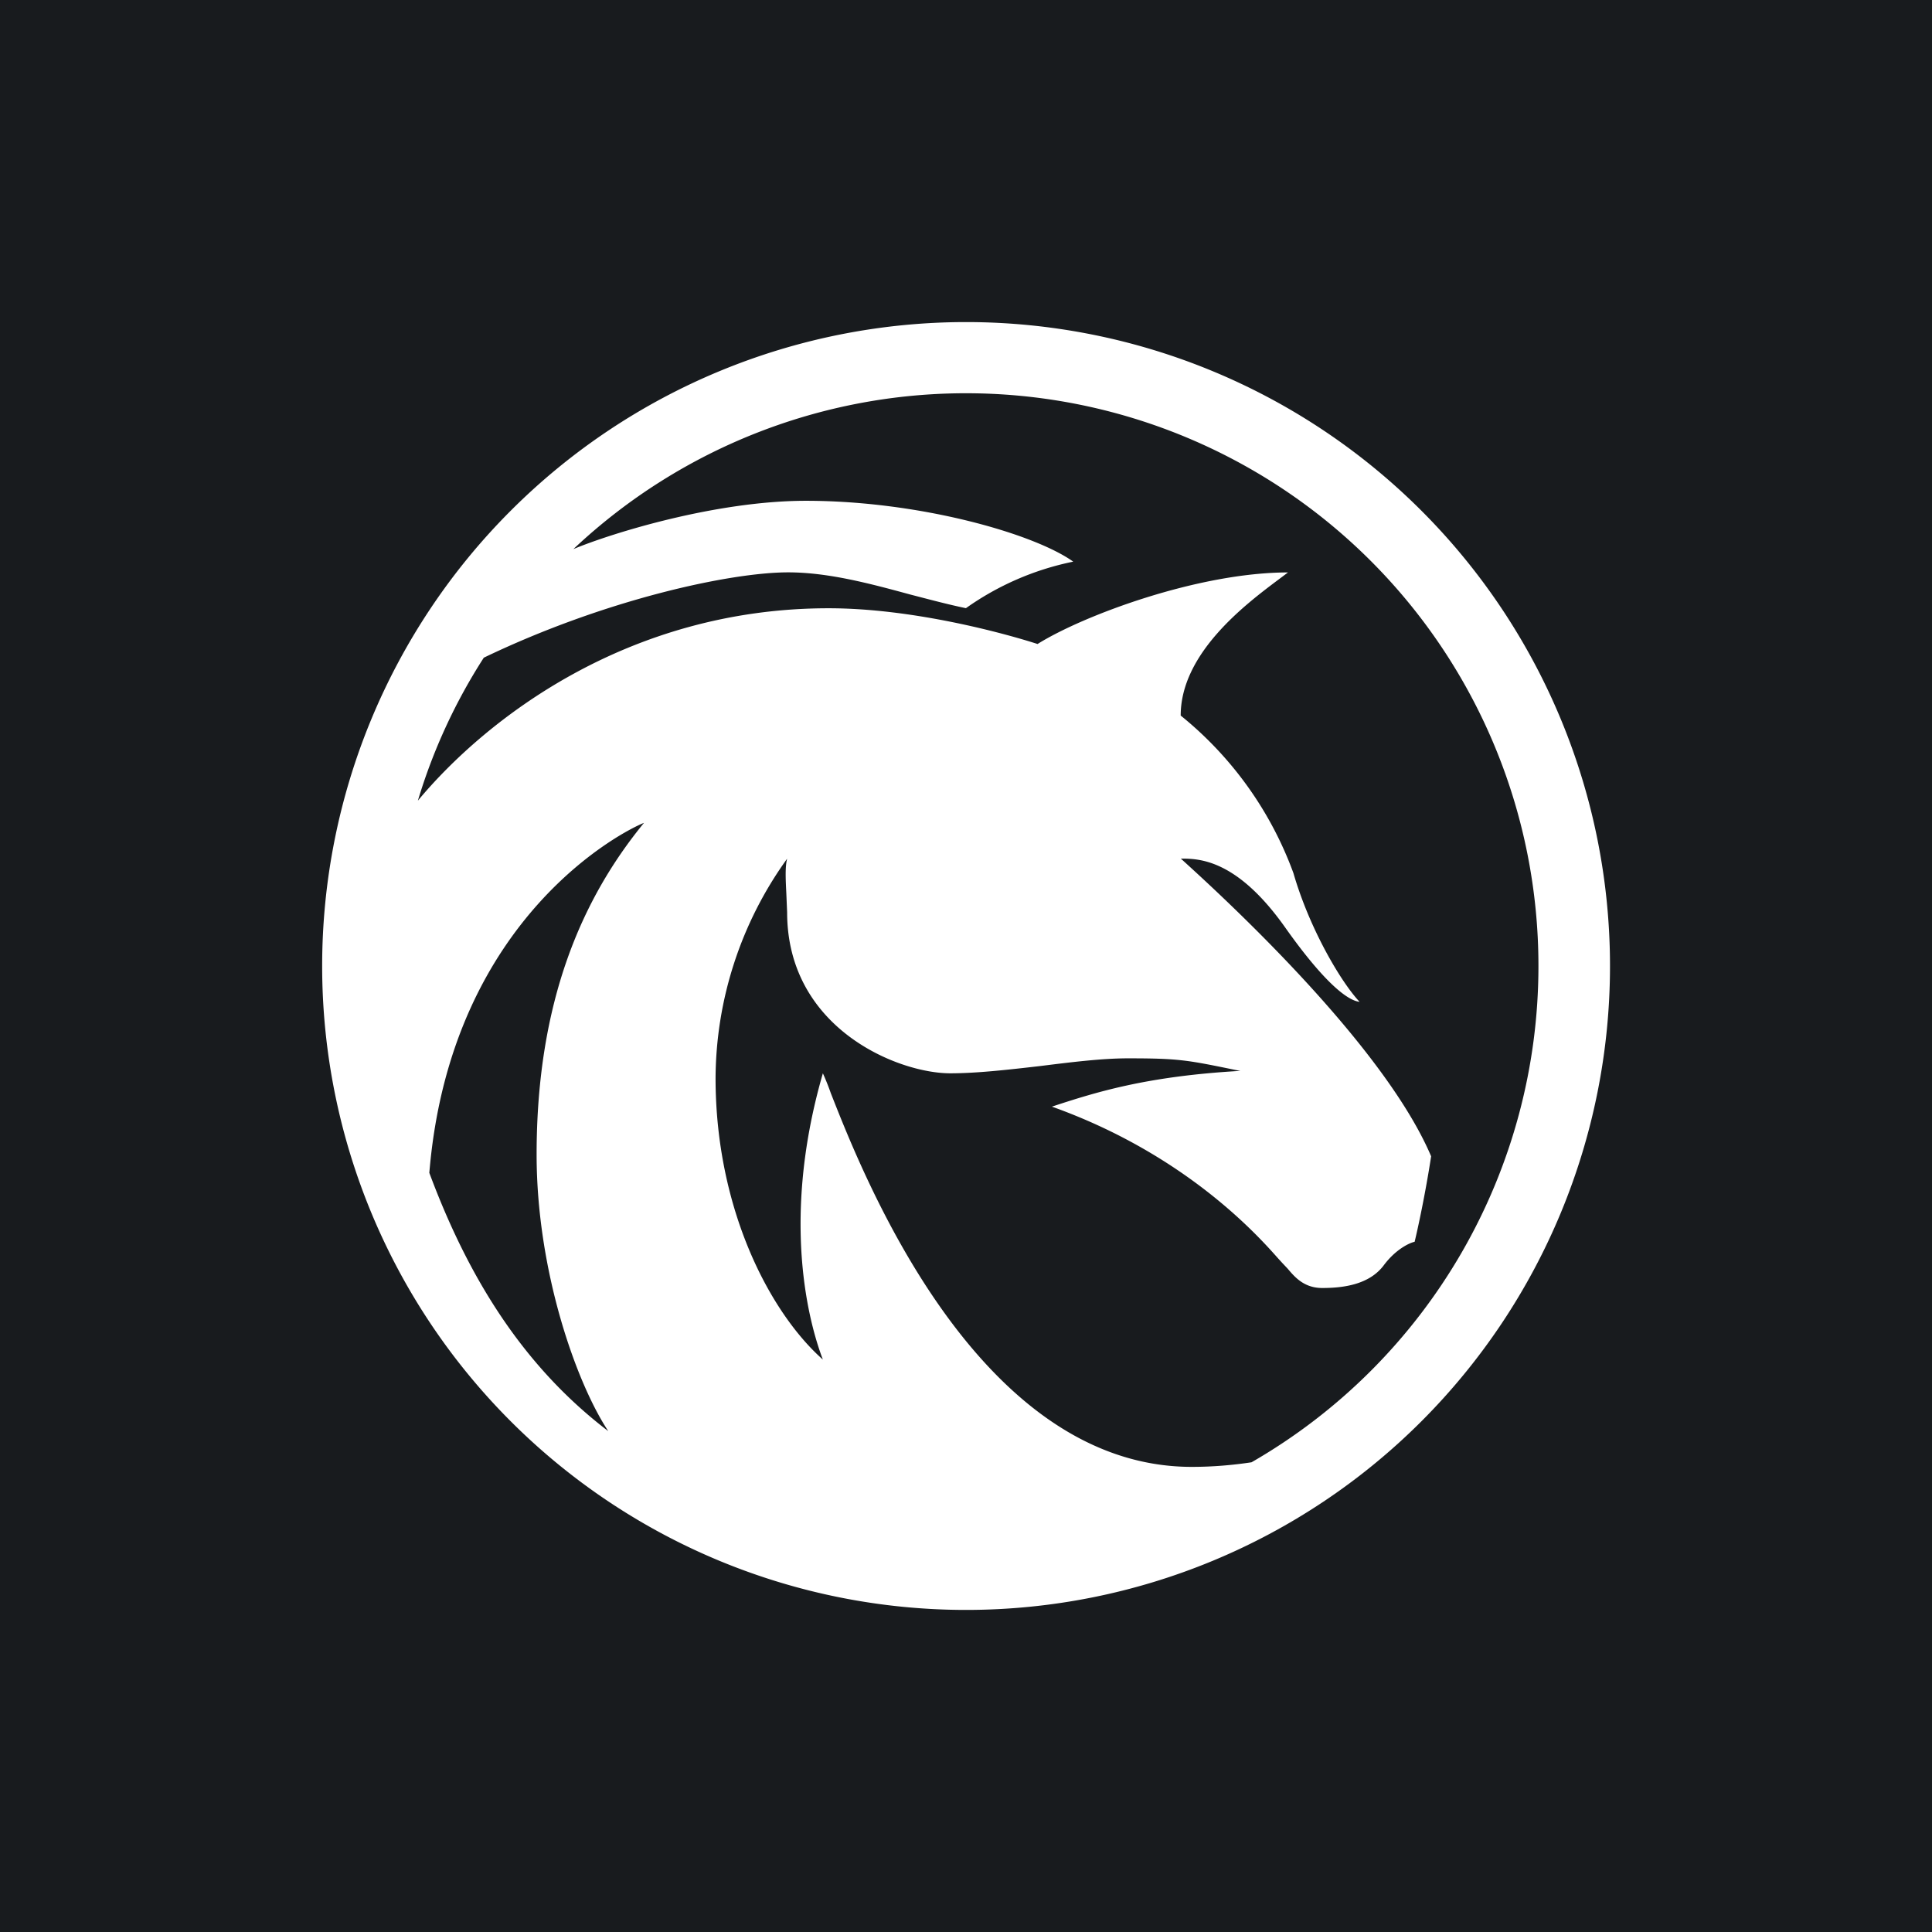 <svg xmlns="http://www.w3.org/2000/svg" width="24" height="24" fill="none" viewBox="0 0 24 24">
    <rect x="0" y="0" width="24" height="24" fill="#808080" stroke="none"/>
    <g clip-path="url(#BS__a)">
        <path fill="#181B1E" d="M24 0H0v24h24z"/>
        <path fill="#fff" fill-rule="evenodd" d="M20 12a7.999 7.999 0 1 1-15.998 0A7.999 7.999 0 0 1 20 12m-.889 0a7.11 7.11 0 0 1-3.564 6.165c-.231.035-.48.057-.742.057-2.667 0-4.085-3.626-4.485-4.644a3 3 0 0 0-.098-.245c-.564 1.947-.11 3.267 0 3.556-.653-.578-1.333-1.862-1.333-3.498a4.7 4.7 0 0 1 .889-2.724c-.027.102-.018.266-.01.43l.01.236c0 1.44 1.373 2 2.027 2 .328 0 .715-.044 1.106-.089.387-.048.773-.097 1.102-.097.636 0 .738.022 1.342.146l.054.01c-1.169.066-1.8.266-2.342.444 1.666.595 2.564 1.608 2.809 1.884l.053.058.067.071c.093.111.208.24.43.24.267 0 .587-.044.765-.284.147-.196.316-.276.382-.29.04-.164.134-.6.205-1.062-.622-1.462-2.778-3.395-3.098-3.688l-.013-.01c.222 0 .697 0 1.306.867.49.69.774.898.916.912-.231-.245-.622-.907-.822-1.6a4.5 4.5 0 0 0-1.4-1.956c0-.773.8-1.378 1.209-1.685L16 7.111c-1.111 0-2.542.533-3.111.889-.413-.133-1.547-.444-2.596-.444-2.502 0-4.266 1.386-5.102 2.39A7 7 0 0 1 6.01 8.17c1.51-.726 3.066-1.06 3.78-1.06.502 0 1.027.142 1.52.276.24.062.471.124.689.169.4-.284.853-.48 1.333-.578-.484-.347-1.91-.756-3.32-.756-1.115 0-2.409.4-2.889.6A7.111 7.111 0 0 1 19.111 12M5.333 14.569c.48 1.289 1.156 2.396 2.223 3.209-.4-.605-.89-1.996-.89-3.436 0-1.911.57-3.187 1.334-4.12-.236.09-2.36 1.151-2.658 4.25z" clip-rule="evenodd"/>
    </g>
    <defs>
        <clipPath id="BS__a">
            <path fill="#fff" d="M0 0h24v24H0z"/>
        </clipPath>
    </defs>
</svg>
